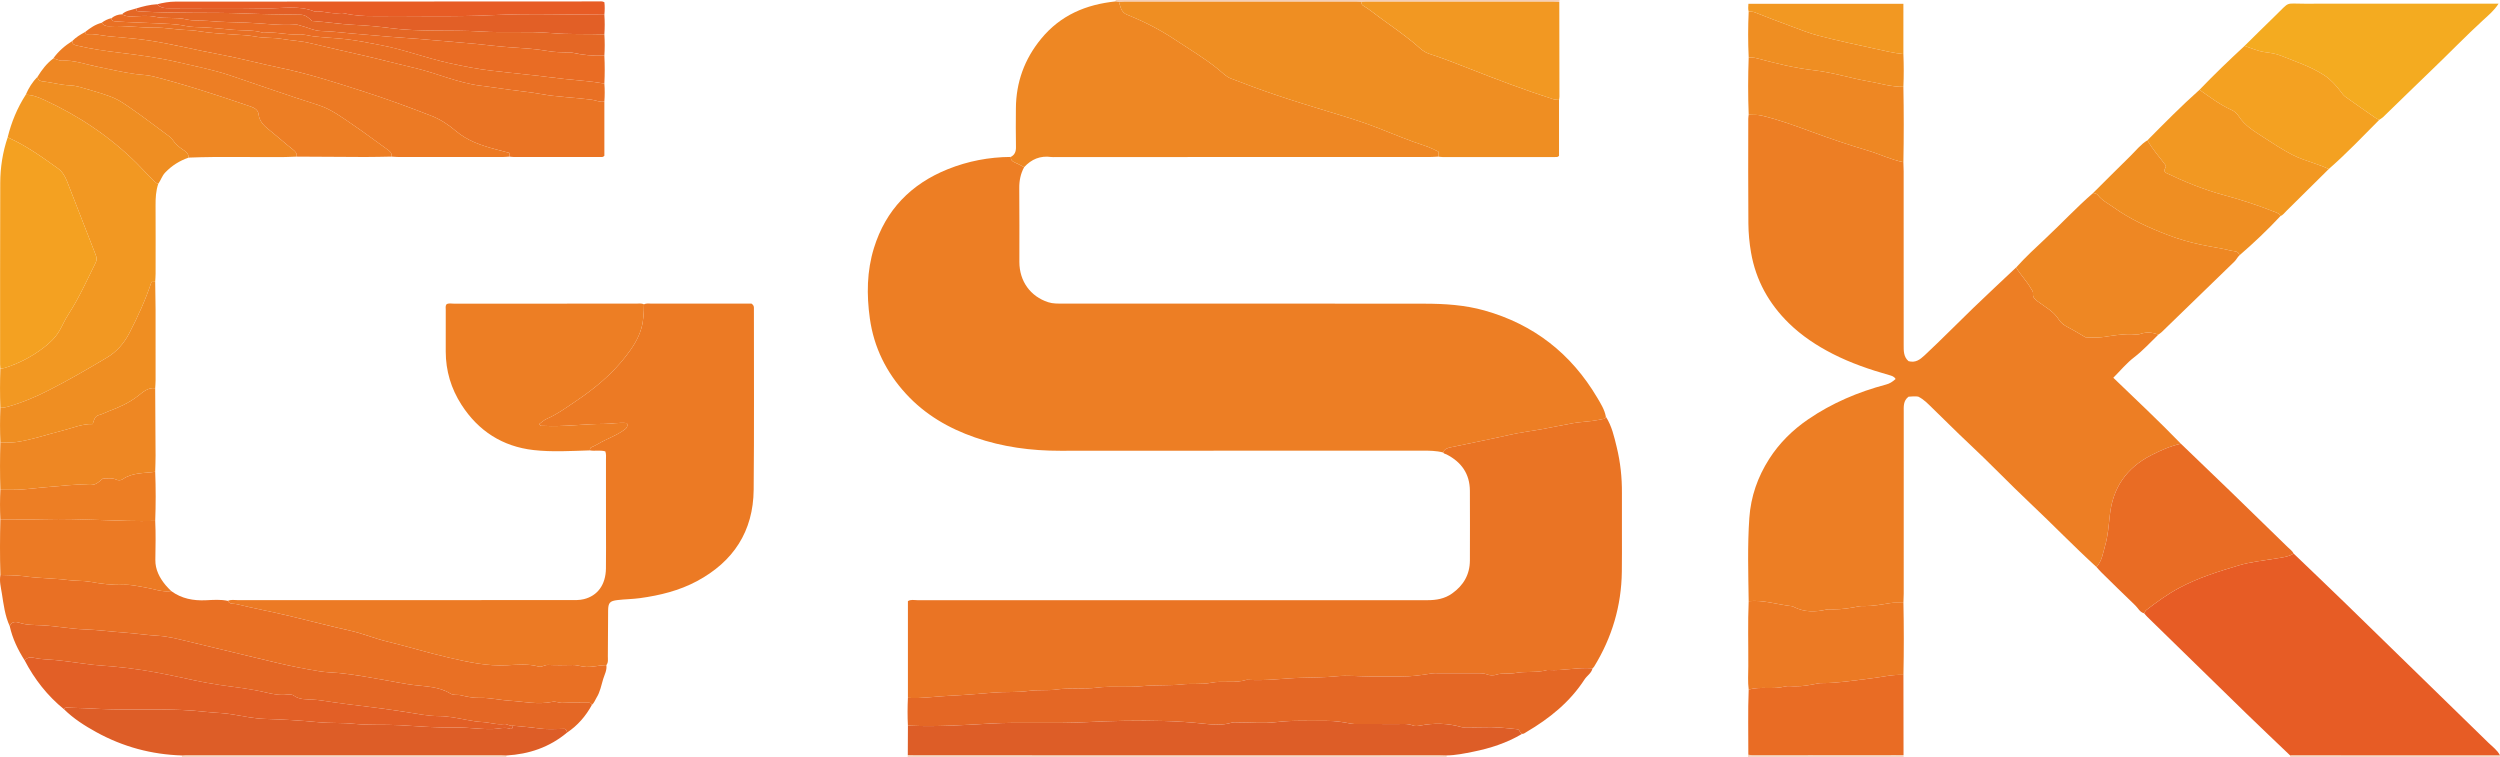 <?xml version="1.0" encoding="iso-8859-1"?>
<!-- Generator: Adobe Illustrator 27.0.0, SVG Export Plug-In . SVG Version: 6.00 Build 0)  -->
<svg version="1.1" id="Layer_1" xmlns="http://www.w3.org/2000/svg" xmlns:xlink="http://www.w3.org/1999/xlink" x="0px" y="0px"
	 viewBox="0 0 1526.162 462" style="enable-background:new 0 0 1526.162 462;" xml:space="preserve">
<g>
	<path style="fill:#F4CFB8;" d="M883.14,461.142c-0.048,0.284-0.063,0.571-0.047,0.858c-109.667,0-219.333,0-329,0
		c0.025-0.372,0.05-0.744,0.075-1.116c1.665,0.039,3.329,0.111,4.994,0.111c106.33,0.004,212.66,0.002,318.99,0.008
		C879.815,461.004,881.478,461.094,883.14,461.142z"/>
	<path style="fill:#F4CFB8;" d="M952.094,0c-0.065,0.408-0.129,0.815-0.194,1.223c-1.327-0.071-2.654-0.202-3.981-0.203
		c-37.95-0.013-75.901-0.015-113.851-0.009c-0.995,0-1.99,0.1-2.985,0.153c-0.994-0.049-1.987-0.14-2.981-0.14
		c-47.18-0.01-94.359-0.013-141.539-0.007c-1.159,0-2.317,0.115-3.476,0.177c-0.679-0.111-1.358-0.222-2.037-0.334
		c0.045-0.285,0.06-0.571,0.044-0.859C771.427,0,861.76,0,952.094,0z"/>
	<path style="fill:#F4CFB8;" d="M111.094,462c-0.003-0.274-0.021-0.547-0.056-0.819c0.826-0.059,1.652-0.169,2.478-0.169
		c64.053-0.009,128.106-0.01,192.159-0.002c1.158,0,2.317,0.116,3.475,0.178c-0.023,0.27-0.042,0.541-0.057,0.812
		C243.094,462,177.094,462,111.094,462z"/>
	<path style="fill:#F4CFB8;" d="M1398.094,462c-0.011-0.278-0.028-0.556-0.052-0.834c0.329-0.046,0.658-0.133,0.987-0.133
		c42.368,0.012,84.737,0.03,127.105,0.047c0.049,0.309,0.036,0.616-0.04,0.92C1483.427,462,1440.76,462,1398.094,462z"/>
	<path style="fill:#F4CFB8;" d="M1162.042,460.918c0.017,0.361,0.034,0.721,0.052,1.082c-31.667,0-63.333,0-95,0
		c0.066-0.419,0.132-0.838,0.198-1.257c0.825,0.087,1.65,0.25,2.474,0.249C1100.524,460.977,1131.283,460.946,1162.042,460.918z"/>
	<path style="fill:#ED7E24;" d="M625.206,102.042c-2.19,4.028-3.035,8.275-2.982,12.91c0.172,14.989,0.034,29.982,0.064,44.974
		c0.024,11.763,6.738,21.03,17.578,24.558c2.931,0.954,5.91,0.844,8.893,0.844c73.625,0.012,147.249-0.039,220.874,0.062
		c12.299,0.017,24.57,0.777,36.544,4.139c30.121,8.458,52.939,26.334,68.836,53.16c2.187,3.69,4.527,7.357,5.315,11.704
		c-0.25,0.416-0.436,1.131-0.759,1.199c-2.55,0.539-5.114,1.044-7.697,1.387c-3.74,0.497-7.531,0.664-11.243,1.303
		c-6.432,1.107-12.807,2.546-19.232,3.699c-6.595,1.184-13.308,1.996-19.791,3.474c-11.944,2.723-23.957,5.063-35.935,7.593
		c-1.905,0.402-3.915,0.952-4.674,3.18c-4.224-1.111-8.513-1.135-12.861-1.131c-73.658,0.063-147.315-0.009-220.973,0.078
		c-17.781,0.021-35.141-2.303-51.954-8.131c-16.109-5.584-30.511-13.956-42.151-26.646c-12.017-13.1-19.592-28.34-22.052-46.016
		c-2.016-14.487-1.852-28.881,2.506-42.974c7.212-23.325,22.634-39.1,45.089-48.129c12.301-4.946,25.155-7.396,38.435-7.48
		c-0.038,1.723,0.811,2.693,2.408,3.352C621.424,99.969,623.29,101.066,625.206,102.042z"/>
	<path style="fill:#EA7424;" d="M880.997,276.228c0.759-2.229,2.769-2.778,4.674-3.18c11.978-2.529,23.991-4.87,35.935-7.593
		c6.482-1.478,13.195-2.29,19.791-3.474c6.425-1.154,12.799-2.593,19.232-3.699c3.712-0.639,7.503-0.806,11.243-1.303
		c2.583-0.343,5.147-0.848,7.697-1.387c0.323-0.068,0.51-0.783,0.759-1.199c3.641,5.68,5.067,12.194,6.628,18.58
		c2.25,9.207,3.247,18.601,3.177,28.122c-0.117,15.961,0.135,31.925-0.058,47.885c-0.253,20.865-6.001,40.202-16.928,57.987
		c-0.247,0.402-0.646,0.71-0.974,1.061c-8.969-0.778-17.825,1.56-26.787,0.982c-0.33-0.021-0.683-0.037-0.994,0.052
		c-6.418,1.825-13.116,0.562-19.62,1.839c-3.671,0.721-7.55-0.278-11.31,0.982c-1.639,0.549-3.826,0.543-5.413-0.09
		c-2.306-0.92-4.557-0.764-6.85-0.776c-7.828-0.043-15.656-0.019-23.485-0.013c-1.165,0.001-2.354-0.102-3.491,0.088
		c-6.328,1.059-12.665,1.947-19.103,1.916c-6.496-0.031-12.992,0.034-19.487-0.018c-6.532-0.052-13-0.849-19.611-0.149
		c-7.201,0.763-14.53,0.708-21.78,0.932c-10.761,0.331-21.483,1.93-32.277,1.232c-0.332-0.021-0.693-0.081-0.995,0.017
		c-7.053,2.28-14.425,0.343-21.637,1.789c-5.749,1.152-11.81,0.338-17.776,0.991c-8.019,0.878-16.169,0.247-24.279,1.083
		c-9.206,0.949-18.492-0.286-27.799,0.928c-7.986,1.042-16.176-0.063-24.279,1.089c-5.693,0.809-11.49,0.083-17.307,0.897
		c-6.989,0.978-14.16,0.429-21.279,1.01c-9.183,0.75-18.395,1.555-27.585,1.971c-8.257,0.374-16.48,1.777-24.779,1.227
		c0-19.642,0-39.283,0-59.045c1.828-1.15,3.866-0.582,5.777-0.583c103.77-0.033,207.54-0.044,311.309,0.005
		c5.47,0.003,10.518-0.832,15.094-4.076c7.001-4.963,10.853-11.568,10.889-20.193c0.06-14.158,0.045-28.316-0.004-42.474
		c-0.036-10.379-5.155-17.565-14.208-22.218C882.392,277.055,881.45,277.062,880.997,276.228z"/>
	<path style="fill:#EC7A24;" d="M393.124,185.811c1.568-0.846,3.268-0.449,4.904-0.452c16.488-0.033,32.976-0.021,49.464-0.021
		c3.988,0,7.976,0,11.266,0c1.666,1.191,1.476,2.244,1.476,3.214c-0.017,36.807,0.194,73.615-0.148,110.419
		c-0.236,25.403-12.386,43.902-34.653,55.818c-10.817,5.789-22.53,8.661-34.626,10.34c-4.635,0.644-9.292,0.647-13.911,1.203
		c-4.665,0.561-5.621,1.693-5.659,6.442c-0.075,9.326-0.06,18.652-0.163,27.978c-0.02,1.776,0.376,3.688-0.91,5.272
		c-4.117,0.056-8.102,1.244-12.29,1.104c-2.851-0.096-5.458-1.209-8.291-1.154c-4.992,0.097-9.996,0.194-14.978-0.052
		c-2.108-0.104-3.879,1.532-5.782,1.001c-6.388-1.783-12.907-1.14-19.288-0.789c-12.042,0.662-23.583-1.917-35.084-4.563
		c-12.887-2.964-25.551-6.887-38.404-10.01c-7.495-1.822-14.615-4.845-22.115-6.518c-12.27-2.737-24.422-5.938-36.638-8.879
		c-10.953-2.638-22.05-4.682-32.988-7.377c-1.647-0.406-4.126,0.333-5.175-1.973c1.905-0.921,3.936-0.459,5.901-0.459
		c67.656-0.026,135.312-0.02,202.968-0.014c2.833,0,5.69,0.109,8.453-0.578c8.395-2.086,13.3-8.815,13.45-18.672
		c0.129-8.497,0.028-16.997,0.028-25.496c0.001-13.665,0.008-27.329-0.008-40.994c-0.002-1.631,0.228-3.302-0.396-5.044
		c-3.155-0.93-6.356-0.031-9.432-0.611c0.031-0.853,0.163-1.584,1.114-1.995c1.363-0.588,2.714-1.236,3.985-1.999
		c4.923-2.957,10.464-4.752,15.19-8.064c1.463-1.026,3.207-2.003,2.366-4.574c-4.68-0.611-9.394,0.486-14.062,0.473
		c-12.273-0.034-24.463,1.86-36.733,1.198c-0.907-0.049-2.045,0.417-2.719-1.165c1.471-1.092,2.84-2.411,4.647-3.197
		c6.384-2.776,11.983-6.916,17.695-10.753c11.391-7.651,21.951-16.366,30.425-27.313c4.025-5.2,7.627-10.548,9.511-17.094
		C392.923,195.564,393.036,190.741,393.124,185.811z"/>
	<path style="fill:#EE8723;" d="M625.206,102.042c-1.916-0.976-3.781-2.074-5.763-2.891c-1.597-0.659-2.445-1.629-2.408-3.352
		c2.489-1.3,3.234-3.333,3.177-6.118c-0.161-7.812-0.094-15.629-0.044-23.444c0.103-16.006,5.186-30.112,15.414-42.572
		c11.852-14.44,27.433-20.945,45.467-22.806c0.679,0.111,1.358,0.222,2.037,0.334c1.028,3.015,1.2,6.29,5.037,7.825
		c10.089,4.035,19.779,8.947,28.844,14.971c9.036,6.005,18.414,11.524,26.85,18.399c2.424,1.975,4.649,4.388,7.533,5.51
		c9.171,3.567,18.411,6.983,27.735,10.128c10.398,3.507,20.892,6.74,31.393,9.932c10.355,3.148,20.74,6.229,30.809,10.195
		c9.624,3.791,19.148,7.819,29.011,10.987c2.636,0.847,5.105,2.211,7.784,3.397c0,1.106,0,2.094,0,3.082
		c-1.824,0.082-3.648,0.235-5.471,0.235c-75.964,0.014-151.929,0.014-227.893,0.016c-1,0-2.016,0.119-2.996-0.02
		C635.078,94.912,629.661,97.18,625.206,102.042z"/>
	<path style="fill:#E46725;" d="M554.249,426.005c8.299,0.55,16.522-0.853,24.779-1.227c9.19-0.417,18.402-1.221,27.585-1.971
		c7.119-0.582,14.29-0.033,21.279-1.01c5.817-0.814,11.614-0.088,17.307-0.897c8.102-1.152,16.292-0.047,24.279-1.089
		c9.307-1.214,18.593,0.021,27.799-0.928c8.11-0.836,16.26-0.205,24.279-1.083c5.967-0.653,12.028,0.162,17.776-0.991
		c7.212-1.446,14.584,0.491,21.637-1.789c0.302-0.098,0.664-0.038,0.995-0.017c10.794,0.698,21.515-0.901,32.277-1.232
		c7.25-0.223,14.579-0.169,21.78-0.932c6.611-0.7,13.079,0.096,19.611,0.149c6.495,0.052,12.992-0.013,19.487,0.018
		c6.438,0.031,12.775-0.856,19.103-1.916c1.137-0.19,2.326-0.087,3.491-0.088c7.828-0.006,15.657-0.03,23.485,0.013
		c2.293,0.013,4.544-0.144,6.85,0.776c1.587,0.633,3.774,0.639,5.413,0.09c3.76-1.26,7.639-0.261,11.31-0.982
		c6.505-1.278,13.202-0.015,19.62-1.839c0.312-0.089,0.664-0.073,0.994-0.052c8.963,0.578,17.818-1.76,26.787-0.982
		c-0.633,2.97-3.364,4.429-4.875,6.764c-8.962,13.852-21.43,23.832-35.457,32.082c-0.839,0.494-1.612,1.226-2.709,1.146
		c-1.47-0.539-1.28-2.796-3.11-2.868c-6.891-0.745-13.792-1.481-20.757-1.176c-3.323,0.146-6.657,0.029-9.987,0.022
		c-0.998-0.002-2.059,0.182-2.984-0.088c-8.395-2.447-16.842-2.653-25.397-0.958c-1.438,0.285-3.154,0.432-4.451-0.084
		c-3.245-1.293-6.547-0.812-9.827-0.843c-7.989-0.075-15.98-0.015-23.97-0.034c-1.321-0.003-2.673,0.022-3.959-0.229
		c-4.836-0.947-9.741-1.737-14.625-1.673c-10.256,0.135-20.497-0.526-30.79,0.725c-7.71,0.937-15.625,0.179-23.448,0.192
		c-1.328,0.002-2.743-0.203-3.967,0.175c-5.722,1.764-11.642,1.214-17.287,0.584c-7.864-0.877-15.761-1.384-23.607-1.608
		c-16.239-0.462-32.491-0.1-48.744,0.739c-19.384,1.001-38.801-0.265-58.241,0.851c-16.19,0.93-32.459,2.001-48.729,1.255
		c-0.332-0.015-0.666,0-0.999,0.001C553.962,437.338,553.987,431.671,554.249,426.005z"/>
	<path style="fill:#E97024;" d="M139.131,366.813c1.05,2.307,3.529,1.568,5.175,1.973c10.938,2.694,22.035,4.739,32.988,7.377
		c12.217,2.942,24.368,6.142,36.638,8.879c7.499,1.673,14.619,4.696,22.115,6.518c12.854,3.124,25.517,7.047,38.404,10.01
		c11.501,2.645,23.042,5.225,35.084,4.563c6.381-0.351,12.9-0.993,19.288,0.789c1.902,0.531,3.673-1.105,5.782-1.001
		c4.982,0.246,9.986,0.149,14.978,0.052c2.833-0.055,5.44,1.058,8.291,1.154c4.188,0.14,8.173-1.048,12.29-1.104
		c0.451,3.068-1.076,5.685-1.934,8.452c-1.191,3.844-1.844,7.872-4.038,11.373c-0.948,1.513-1.476,3.292-2.888,4.51
		c-0.606-1.728-2.087-1.341-3.362-1.347c-4.831-0.025-9.669-0.17-14.489,0.063c-2.169,0.105-4.127-1.074-6.255-0.624
		c-8.768,1.855-17.47-0.174-26.164-0.688c-6.027-0.356-12.007-1.91-18.11-1.726c-4.006,0.121-7.885-0.711-11.68-1.615
		c-2.104-0.501-4.321,0.233-6.295-1.001c-6.824-4.266-14.773-4.289-22.326-5.22c-5.716-0.704-11.284-1.923-16.926-2.871
		c-9.52-1.6-18.976-3.549-28.624-4.45c-3.933-0.367-7.925-0.415-11.791-1.036c-8.544-1.373-17.053-3.064-25.48-5.034
		c-18.763-4.386-37.454-9.081-56.206-13.521c-5.562-1.317-11.192-2.803-16.853-3.13c-6.917-0.399-13.742-1.476-20.601-1.963
		c-8.214-0.584-16.405-1.685-24.59-1.982c-8.763-0.318-17.333-2.042-26.072-2.489c-4.451-0.228-9.171-0.041-13.657-1.543
		c-1.989-0.666-4.782-0.997-5.876,2.09c-2.94-6.351-3.749-13.228-4.819-20.021c-0.584-3.708-1.615-7.418-0.868-11.243
		c4.929,0.239,9.82,0.084,14.794,0.808c8.922,1.299,18.048,1.165,26.996,2.338c4.283,0.562,8.599,0.25,12.773,0.997
		c6.829,1.223,13.644,2.114,20.576,1.832c4.487-0.183,8.765,0.894,13.138,1.613c5.298,0.871,10.446,3.083,15.987,2.246
		c6.338,4.633,13.47,5.959,21.199,5.597C130.169,366.23,134.688,365.842,139.131,366.813z"/>
	<path style="fill:#ED7E24;" d="M393.124,185.811c-0.088,4.93-0.2,9.753-1.611,14.653c-1.884,6.546-5.486,11.894-9.511,17.094
		c-8.474,10.947-19.034,19.662-30.425,27.313c-5.712,3.837-11.311,7.978-17.695,10.753c-1.807,0.785-3.175,2.105-4.647,3.197
		c0.674,1.582,1.811,1.116,2.719,1.165c12.27,0.662,24.46-1.232,36.733-1.198c4.668,0.013,9.382-1.084,14.062-0.473
		c0.841,2.571-0.903,3.548-2.366,4.574c-4.726,3.312-10.267,5.106-15.19,8.064c-1.271,0.764-2.622,1.411-3.985,1.999
		c-0.95,0.41-1.083,1.142-1.114,1.995c-11.473,0.342-23.037,1.083-34.399-0.209c-18.836-2.142-33.652-11.574-43.992-27.666
		c-6.351-9.884-9.584-20.701-9.6-32.461c-0.012-8.485-0.018-16.971,0.009-25.456c0.004-1.124-0.317-2.32,0.463-3.417
		c1.359-0.781,2.887-0.376,4.339-0.377c37.102-0.028,74.205-0.03,111.307-0.008C389.858,185.353,391.556,184.973,393.124,185.811z"
		/>
	<path style="fill:#F29822;" d="M96.613,112.202c-1.45,4.286-1.671,8.702-1.646,13.192c0.08,13.892,0.036,27.784,0.017,41.676
		c-0.002,1.646-0.151,3.291-0.231,4.936c-0.66,0.035-1.32,0.071-2.286,0.123c-3.556,10.753-8.259,21.063-13.468,31.142
		c-3.177,6.148-7.64,11.376-13.517,14.89c-11.593,6.932-23.283,13.715-35.324,19.879c-8.234,4.215-16.665,7.783-25.575,10.29
		c-1.477,0.416-2.874,0.626-4.353,0.676c-0.303-8.001-0.27-16.002-0.006-24.003c0.986-0.04,1.919-0.149,2.903-0.468
		c8.542-2.769,16.369-6.82,23.513-12.298c3.716-2.849,7.002-5.93,9.443-9.995c1.959-3.262,3.39-6.817,5.449-9.973
		c6.597-10.113,11.506-21.09,16.836-31.858c0.813-1.642,0.764-3.002,0.097-4.697c-5.881-14.96-11.628-29.973-17.495-44.939
		c-1.216-3.101-2.884-6.021-5.675-8.021c-9.769-7.001-19.534-14.015-30.611-18.899c2.262-9.259,5.857-17.954,11.018-25.984
		c4.067-0.018,7.754,1.503,11.319,3.14c21.025,9.651,39.955,22.323,56.471,38.654c3.148,3.112,6.049,6.455,9.269,9.483
		C93.954,110.272,94.855,111.785,96.613,112.202z"/>
	<path style="fill:#DD5D27;" d="M554.253,443.004c0.333-0.001,0.667-0.016,0.999-0.001c16.27,0.746,32.539-0.326,48.729-1.255
		c19.44-1.116,38.857,0.15,58.241-0.851c16.253-0.84,32.506-1.202,48.744-0.739c7.846,0.223,15.743,0.73,23.607,1.608
		c5.645,0.63,11.565,1.18,17.287-0.584c1.225-0.378,2.64-0.173,3.967-0.175c7.824-0.012,15.739,0.746,23.448-0.192
		c10.292-1.251,20.534-0.59,30.79-0.725c4.884-0.064,9.789,0.726,14.625,1.673c1.286,0.252,2.637,0.226,3.959,0.229
		c7.99,0.019,15.981-0.041,23.97,0.034c3.279,0.031,6.582-0.45,9.827,0.843c1.297,0.517,3.013,0.369,4.451,0.084
		c8.555-1.695,17.002-1.489,25.397,0.958c0.925,0.27,1.986,0.086,2.984,0.088c3.329,0.007,6.664,0.123,9.987-0.022
		c6.966-0.305,13.866,0.431,20.757,1.176c1.83,0.071,1.64,2.328,3.11,2.868c-9.285,5.521-19.412,8.796-29.92,10.897
		c-5.296,1.059-10.619,2.179-16.072,2.225c-1.662-0.048-3.325-0.138-4.987-0.138c-106.33-0.006-212.66-0.004-318.99-0.008
		c-1.665,0-3.329-0.073-4.994-0.111C554.197,454.924,554.225,448.964,554.253,443.004z"/>
	<path style="fill:#EA7424;" d="M51.902,19.576c3.075-2.443,6.26-4.688,10.156-5.659c1.151,1.657,2.826,2.185,4.725,2.074
		c9.466-0.551,18.868,1.014,28.297,0.897c5.834-0.072,11.51,1.088,17.291,1.353c3.039,0.139,6.238,0.346,9.302,0.854
		c6.835,1.133,13.728,1.419,20.61,1.958c4.433,0.347,9.003,0.359,13.259,1.206c5.556,1.106,11.135,0.548,16.689,1.525
		c5.611,0.987,11.532,1.198,17.003,2.535c11.114,2.718,22.282,5.17,33.426,7.743c10.188,2.353,20.292,5.069,30.478,7.435
		c13.539,3.145,26.283,9.102,40.263,10.825c6.143,0.757,12.314,1.714,18.462,2.557c6.005,0.823,12.155,1.379,18.03,2.469
		c10.386,1.928,20.883,2.137,31.279,3.519c2.593,0.345,5.069,1.664,7.779,1.132c0,11.105,0,22.209,0,33.099
		c-0.827,0.946-1.7,0.751-2.5,0.751c-17.625,0.01-35.25,0.009-52.874-0.005c-0.823-0.001-1.646-0.151-2.468-0.232
		c-0.048-0.658-0.096-1.317-0.166-2.276c-2.964-0.777-5.945-1.538-8.914-2.34c-8.586-2.321-16.805-5.135-23.842-11.121
		c-4.322-3.677-9.216-6.964-14.646-9.082c-13.889-5.415-27.88-10.55-42.08-15.1c-16.659-5.338-33.29-10.74-50.466-14.293
		c-12.467-2.579-24.78-5.943-37.292-8.257c-14.297-2.645-28.39-6.238-42.794-8.446c-8.134-1.247-16.298-1.715-24.435-2.534
		c-4.404-0.443-8.772-1.658-13.272-1.27C52.513,20.952,52.123,20.231,51.902,19.576z"/>
	<path style="fill:#E46725;" d="M5.949,382.271c1.094-3.087,3.887-2.756,5.876-2.09c4.486,1.502,9.206,1.315,13.657,1.543
		c8.739,0.447,17.309,2.172,26.072,2.489c8.184,0.297,16.376,1.398,24.59,1.982c6.859,0.487,13.684,1.564,20.601,1.963
		c5.661,0.327,11.291,1.813,16.853,3.13c18.751,4.439,37.442,9.135,56.206,13.521c8.428,1.97,16.937,3.661,25.48,5.034
		c3.866,0.621,7.858,0.669,11.791,1.036c9.648,0.901,19.104,2.85,28.624,4.45c5.642,0.948,11.21,2.167,16.926,2.871
		c7.553,0.93,15.502,0.953,22.326,5.22c1.974,1.234,4.191,0.5,6.295,1.001c3.795,0.904,7.673,1.736,11.68,1.615
		c6.103-0.184,12.084,1.37,18.11,1.726c8.694,0.514,17.395,2.543,26.164,0.688c2.128-0.45,4.086,0.729,6.255,0.624
		c4.82-0.233,9.658-0.087,14.489-0.063c1.274,0.006,2.756-0.38,3.362,1.347c-3.718,6.809-8.646,12.532-15.132,16.855
		c-0.109-0.814-0.115-1.678-1.45-2.283c-4.563,0-9.618,0.51-14.522-0.133c-5.695-0.747-11.395-1.282-17.106-1.794
		c-1.91,0.441-3.446-1.216-5.291-0.986c-4.507,0.56-8.829-0.984-13.283-1.235c-3.159-0.178-6.475-0.701-9.696-1.325
		c-5.617-1.088-11.332-2.278-17.009-2.296c-6.669-0.022-13.118-1.408-19.557-2.421c-11.978-1.883-23.98-3.406-36.009-4.844
		c-2.908-0.348-5.838-0.79-8.757-1.193c-4.214-0.582-8.419-1.422-12.652-1.62c-3.993-0.186-7.979,0.071-11.439-2.393
		c-1.362-0.97-2.902-0.825-4.339-0.648c-4.361,0.538-8.728-0.352-12.746-1.312c-9.271-2.215-18.705-3.218-28.064-4.561
		c-10.383-1.491-20.53-3.963-30.756-6.079c-11.411-2.362-22.856-4.157-34.462-5.23c-3.932-0.364-7.882-0.544-11.799-0.978
		c-7.974-0.882-15.884-2.255-23.891-2.983c-4.248-0.387-8.61-0.373-12.715-1.34c-2.572-0.606-4.021-0.041-5.583,1.562
		C10.908,396.652,7.62,389.814,5.949,382.271z"/>
	<path style="fill:#DD5D27;" d="M313.093,443.002c5.711,0.512,11.411,1.047,17.106,1.794c4.904,0.644,9.959,0.133,14.522,0.133
		c1.335,0.605,1.341,1.469,1.45,2.283c-10.713,8.968-23.214,13.201-37.02,13.975c-1.158-0.062-2.317-0.178-3.475-0.178
		c-64.053-0.008-128.106-0.007-192.159,0.002c-0.826,0-1.652,0.11-2.478,0.169c-18.555-0.565-36.012-5.296-52.25-14.233
		c-7.06-3.886-13.894-8.221-19.695-13.947c0.646-1.456,1.962-1.004,3.044-0.98c6.272,0.136,12.542,0.481,18.798,0.771
		c19.059,0.885,38.169-0.388,57.257,1.061c5.413,0.411,10.817,1.175,16.267,1.423c2.632,0.12,5.516,0.53,8.263,0.987
		c6.291,1.048,12.607,2.417,18.944,2.609c10.895,0.33,21.736,0.931,32.589,2.002c7.211,0.711,14.507,0.233,21.788,0.991
		c9.2,0.958,18.502,0.334,27.783,0.843c11.385,0.625,22.796,1.658,34.262,1.414c7.575-0.161,15.147,1.178,22.784,0.953
		c3.518-0.103,7.015-1.414,10.612-0.159C312.685,445.335,313.085,444.104,313.093,443.002z"/>
	<path style="fill:#F4A121;" d="M4.684,83.857c11.077,4.884,20.843,11.898,30.611,18.899c2.791,2,4.46,4.92,5.675,8.021
		c5.867,14.966,11.614,29.979,17.495,44.939c0.667,1.696,0.715,3.055-0.097,4.697c-5.33,10.768-10.239,21.745-16.836,31.858
		c-2.059,3.156-3.49,6.711-5.449,9.973c-2.441,4.065-5.727,7.145-9.443,9.995c-7.144,5.478-14.971,9.528-23.513,12.298
		c-0.984,0.319-1.917,0.428-2.903,0.468c-0.058-0.828-0.167-1.655-0.167-2.483c0.008-36.945-0.041-73.891,0.086-110.835
		C0.174,102.211,1.633,92.883,4.684,83.857z"/>
	<path style="fill:#E25F26;" d="M313.093,443.002c-0.008,1.102-0.408,2.333-1.61,1.914c-3.597-1.255-7.094,0.056-10.612,0.159
		c-7.637,0.225-15.21-1.114-22.784-0.953c-11.465,0.244-22.877-0.789-34.262-1.414c-9.281-0.509-18.583,0.115-27.783-0.843
		c-7.281-0.758-14.577-0.28-21.788-0.991c-10.853-1.071-21.694-1.671-32.589-2.002c-6.337-0.192-12.653-1.561-18.944-2.609
		c-2.746-0.457-5.631-0.867-8.263-0.987c-5.45-0.248-10.854-1.012-16.267-1.423c-19.088-1.449-38.198-0.176-57.257-1.061
		c-6.256-0.291-12.526-0.635-18.798-0.771c-1.082-0.023-2.398-0.475-3.044,0.98c-10.143-8.249-18.033-18.31-24.049-29.88
		c1.562-1.603,3.011-2.168,5.583-1.562c4.106,0.967,8.467,0.953,12.715,1.34c8.007,0.729,15.917,2.101,23.891,2.983
		c3.918,0.433,7.867,0.614,11.799,0.978c11.607,1.073,23.051,2.869,34.462,5.23c10.226,2.117,20.372,4.589,30.756,6.079
		c9.359,1.343,18.793,2.346,28.064,4.561c4.018,0.96,8.385,1.849,12.746,1.312c1.436-0.177,2.977-0.322,4.339,0.648
		c3.46,2.464,7.446,2.207,11.439,2.393c4.234,0.198,8.438,1.037,12.652,1.62c2.919,0.403,5.849,0.845,8.757,1.193
		c12.03,1.438,24.031,2.96,36.009,4.844c6.439,1.012,12.887,2.399,19.557,2.421c5.677,0.019,11.392,1.208,17.009,2.296
		c3.22,0.624,6.537,1.147,9.696,1.325c4.454,0.251,8.776,1.795,13.283,1.235C309.647,441.787,311.183,443.443,313.093,443.002z"/>
	<path style="fill:#EC7A24;" d="M51.902,19.576c0.221,0.656,0.611,1.376,1.299,1.316c4.5-0.389,8.869,0.826,13.272,1.27
		c8.136,0.819,16.301,1.287,24.435,2.534c14.404,2.208,28.497,5.801,42.794,8.446c12.511,2.314,24.825,5.678,37.292,8.257
		c17.176,3.553,33.808,8.955,50.466,14.293c14.199,4.55,28.191,9.685,42.08,15.1c5.431,2.117,10.324,5.405,14.646,9.082
		c7.036,5.986,15.255,8.8,23.842,11.121c2.969,0.803,5.949,1.563,8.914,2.34c0.07,0.96,0.118,1.618,0.166,2.276
		c-1.482,0.085-2.963,0.243-4.445,0.244c-21.038,0.015-42.076,0.014-63.113-0.003c-1.482-0.001-2.964-0.155-4.446-0.238
		c0.275-2.391-1.311-3.453-3.021-4.658c-6.717-4.733-13.224-9.774-20.033-14.366c-6.934-4.677-13.638-9.896-21.753-12.463
		c-18.128-5.735-36.042-12.099-54.057-18.164c-10.074-3.391-20.516-5.387-30.838-7.831c-12.113-2.868-24.441-4.526-36.763-6.016
		c-8.464-1.023-16.861-2.222-25.144-4.185c-1.483-0.351-3.428-0.568-3.385-2.89C46.363,22.729,49.09,21.093,51.902,19.576z"/>
	<path style="fill:#EE8723;" d="M22.994,46.752c2.57-4.152,5.493-8,9.436-10.971c1.862-0.059,3.331,1.372,5.264,1.247
		c7.506-0.485,14.495,2.28,21.691,3.688c7.845,1.535,15.583,3.481,23.556,4.526c3.51,0.46,7.119,0.506,10.668,1.419
		c20.125,5.176,39.833,11.656,59.471,18.385c2.353,0.806,4.457,2.13,4.734,4.57c0.593,5.219,4.186,7.82,7.856,10.763
		c4.49,3.601,8.748,7.5,13.305,11.036c1.329,1.031,2.479,2.266,2.119,4.202c-2.323,0.085-4.646,0.221-6.97,0.246
		c-19.656,0.215-39.317-0.426-58.97,0.356c0.038-2.569-1.91-3.861-3.651-4.972c-2.576-1.643-4.665-3.702-6.331-6.167
		c-0.686-1.016-1.515-1.592-2.458-2.276c-6.911-5.011-13.623-10.303-20.635-15.164c-4.567-3.166-9.074-6.597-14.333-8.563
		c-5.044-1.886-10.228-3.42-15.405-4.918c-3.128-0.905-6.346-1.945-9.551-2.042c-5.296-0.161-10.348-1.62-15.533-2.306
		C25.741,49.609,23.004,49.687,22.994,46.752z"/>
	<path style="fill:#EC7A24;" d="M104.524,360.841c-5.541,0.837-10.689-1.375-15.987-2.246c-4.373-0.719-8.651-1.796-13.138-1.613
		c-6.932,0.283-13.747-0.608-20.576-1.832c-4.174-0.748-8.491-0.436-12.773-0.997c-8.948-1.173-18.074-1.039-26.996-2.338
		c-4.974-0.724-9.865-0.569-14.794-0.808c-0.376-11.335-0.301-22.67-0.035-34.005c8.974,0,17.953,0.205,26.921-0.042
		c22.555-0.621,45.06,1.552,67.608,1.048c0.397,7.921,0.191,15.84,0.083,23.764c-0.081,5.964,2.571,10.994,6.292,15.487
		C102.177,358.523,103.388,359.651,104.524,360.841z"/>
	<path style="fill:#EE8723;" d="M0.228,299.004c-0.297-9.666-0.281-19.333,0.005-28.999c3.154-0.015,6.356,0.323,9.451-0.109
		c9.707-1.357,18.96-4.678,28.44-7.031c6.135-1.522,11.99-4.207,18.484-3.977c0.747-2.45,1.267-4.914,3.871-5.536
		c2.117-0.507,3.94-1.612,5.934-2.352c6.313-2.339,12.352-5.035,17.803-9.267c2.905-2.255,6.066-5.334,10.529-4.721
		c0.08,13.702,0.178,27.403,0.226,41.105c0.012,3.295-0.143,6.591-0.221,9.886c-6.723,0.996-13.82,0.333-19.821,4.532
		c-1.181,0.826-2.753,0.813-3.844,0.294c-2.749-1.307-5.523-0.623-8.096-0.811c-4.822,3.981-4.837,4.25-10.945,3.911
		c-7.154-0.397-14.187,0.806-21.255,1.26c-7.686,0.493-15.325,1.864-23.075,1.813C5.219,298.986,2.724,299.002,0.228,299.004z"/>
	<path style="fill:#ED7E24;" d="M181.096,95.616c0.36-1.937-0.791-3.171-2.119-4.202c-4.557-3.536-8.816-7.435-13.305-11.036
		c-3.67-2.943-7.263-5.543-7.856-10.763c-0.277-2.44-2.382-3.764-4.734-4.57c-19.638-6.729-39.345-13.21-59.471-18.385
		c-3.549-0.913-7.159-0.959-10.668-1.419c-7.973-1.044-15.71-2.991-23.556-4.526c-7.196-1.408-14.185-4.173-21.691-3.688
		c-1.934,0.125-3.403-1.305-5.264-1.247c3.125-4.415,7.134-7.867,11.677-10.74c-0.042,2.321,1.902,2.538,3.385,2.89
		c8.283,1.963,16.681,3.162,25.144,4.185c12.322,1.49,24.65,3.148,36.763,6.016c10.322,2.444,20.764,4.44,30.838,7.831
		c18.015,6.065,35.929,12.43,54.057,18.164c8.116,2.567,14.819,7.786,21.753,12.463c6.81,4.593,13.316,9.633,20.033,14.366
		c1.71,1.205,3.296,2.267,3.021,4.658c-5.45,0.083-10.9,0.248-16.349,0.234C208.868,95.813,194.982,95.698,181.096,95.616z"/>
	<path style="fill:#EF8E22;" d="M94.746,237.012c-4.463-0.613-7.625,2.466-10.529,4.721c-5.452,4.232-11.491,6.928-17.803,9.267
		c-1.994,0.739-3.817,1.845-5.934,2.352c-2.603,0.623-3.124,3.086-3.871,5.536c-6.494-0.23-12.349,2.455-18.484,3.977
		c-9.48,2.352-18.733,5.674-28.44,7.031c-3.095,0.433-6.298,0.095-9.451,0.109c-0.301-6.999-0.277-13.999-0.004-20.998
		c1.479-0.05,2.876-0.26,4.353-0.676c8.91-2.507,17.34-6.074,25.575-10.29c12.042-6.165,23.731-12.948,35.324-19.879
		c5.877-3.514,10.34-8.742,13.517-14.89c5.209-10.079,9.912-20.389,13.468-31.142c0.966-0.052,1.626-0.087,2.286-0.123
		c0.076,5.621,0.204,11.241,0.217,16.862c0.033,14.4,0.022,28.801,0.006,43.202C94.973,233.718,94.826,235.365,94.746,237.012z"/>
	<path style="fill:#E96C24;" d="M368.949,33.998c0.286,5.667,0.279,11.333,0,17c-8.079-1.398-16.275-1.924-24.406-2.779
		c-7.018-0.737-14.012-1.816-21.043-2.494c-7.63-0.736-15.303-1.72-22.936-2.534c-8.999-0.959-17.755-2.783-26.543-4.705
		c-14.06-3.074-27.539-8.308-41.722-10.963c-6.584-1.233-13.155-2.601-19.788-3.446c-6.997-0.891-14.073-1.056-21.1-1.892
		c-3.085-0.367-6.101-1.418-9.276-1.201c-6.962,0.475-13.806-1.691-20.786-0.995c-0.327,0.033-0.685,0.041-0.993-0.054
		c-5.744-1.769-11.765-1.215-17.618-1.697c-5.893-0.485-11.822-1.182-17.755-1.501c-3.894-0.209-7.961-0.085-11.784-0.907
		c-6.003-1.291-12.115-1.317-18.127-1.634c-8.247-0.434-16.524-0.532-24.775-1.164c-1.4-0.107-2.233-0.443-2.2-1.963
		c1.845-1.544,4.007-2.224,6.377-2.34c1.765,1.042,3.66,1.337,5.709,1.301c4.824-0.083,9.818-0.791,14.434,0.198
		c6.371,1.365,12.804,0.091,19.158,1.612c4.238,1.014,8.823,0.534,13.265,0.934c7.703,0.695,15.503,0.784,23.254,1.051
		c10.084,0.347,20.129,1.923,30.25,1.18c1.011-0.074,1.914,0.376,2.867,0.606c4.279,1.031,8.32,3.211,12.757,3.323
		c7.909,0.201,15.72,1.377,23.578,1.935c7.874,0.559,15.714,1.478,23.571,1.979c8.377,0.534,16.715,1.272,25.07,2.025
		c7.686,0.693,15.383,1.266,23.071,2.016c6.531,0.637,13.054,1.508,19.577,1.949c7.716,0.522,15.444,0.894,23.044,2.252
		c4.444,0.794,8.848,0.882,13.298,0.911c0.499,0.003,1.015-0.042,1.493,0.067C355.48,33.573,362.173,34.208,368.949,33.998z"/>
	<path style="fill:#ED7E24;" d="M0.228,299.004c2.495-0.001,4.99-0.017,7.486-0.001c7.75,0.051,15.39-1.319,23.075-1.813
		c7.069-0.454,14.102-1.657,21.255-1.26c6.108,0.339,6.123,0.07,10.945-3.911c2.574,0.187,5.347-0.496,8.096,0.811
		c1.091,0.518,2.663,0.532,3.844-0.294c6.001-4.199,13.098-3.536,19.821-4.532c0.374,10.001,0.385,20.003,0.003,30.004
		c-22.548,0.505-45.053-1.669-67.608-1.048c-8.967,0.247-17.947,0.042-26.921,0.042C-0.068,311.002-0.048,305.003,0.228,299.004z"/>
	<path style="fill:#E97024;" d="M68.095,11.069c-0.034,1.52,0.8,1.855,2.2,1.963c8.251,0.633,16.528,0.73,24.775,1.164
		c6.013,0.317,12.124,0.343,18.127,1.634c3.823,0.822,7.889,0.697,11.784,0.907c5.933,0.319,11.862,1.016,17.755,1.501
		c5.853,0.482,11.874-0.072,17.618,1.697c0.308,0.095,0.666,0.087,0.993,0.054c6.98-0.696,13.824,1.47,20.786,0.995
		c3.175-0.217,6.191,0.835,9.276,1.201c7.027,0.835,14.103,1.001,21.1,1.892c6.633,0.845,13.204,2.213,19.788,3.446
		c14.183,2.655,27.663,7.889,41.722,10.963c8.789,1.922,17.544,3.746,26.543,4.705c7.633,0.814,15.306,1.798,22.936,2.534
		c7.032,0.678,14.026,1.757,21.043,2.494c8.131,0.854,16.327,1.381,24.406,2.779c0.283,3.667,0.273,7.334,0.001,11.001
		c-2.71,0.532-5.186-0.787-7.779-1.132c-10.396-1.382-20.894-1.592-31.279-3.519c-5.874-1.09-12.025-1.646-18.03-2.469
		c-6.149-0.843-12.319-1.8-18.462-2.557c-13.98-1.723-26.724-7.68-40.263-10.825c-10.185-2.366-20.289-5.082-30.478-7.435
		c-11.144-2.574-22.312-5.026-33.426-7.743c-5.471-1.338-11.392-1.549-17.003-2.535c-5.554-0.977-11.132-0.418-16.689-1.525
		c-4.256-0.847-8.826-0.86-13.259-1.206c-6.883-0.538-13.775-0.824-20.61-1.958c-3.064-0.508-6.263-0.715-9.302-0.854
		c-5.781-0.264-11.458-1.425-17.291-1.353c-9.429,0.117-18.831-1.448-28.297-0.897c-1.899,0.111-3.574-0.417-4.725-2.074
		C63.86,12.521,65.868,11.563,68.095,11.069z"/>
	<path style="fill:#EF8E22;" d="M22.994,46.752c0.009,2.935,2.747,2.857,4.265,3.057c5.185,0.686,10.237,2.145,15.533,2.306
		c3.205,0.097,6.423,1.137,9.551,2.042c5.177,1.498,10.361,3.032,15.405,4.918c5.259,1.967,9.766,5.397,14.333,8.563
		c7.012,4.861,13.724,10.154,20.635,15.164c0.943,0.684,1.772,1.26,2.458,2.276c1.666,2.465,3.755,4.524,6.331,6.167
		c1.741,1.111,3.689,2.404,3.651,4.972c-5.489,1.898-10.205,4.817-14.299,9.099c-2.019,2.112-2.654,4.716-4.244,6.885
		c-1.757-0.417-2.658-1.93-3.851-3.052c-3.22-3.029-6.121-6.371-9.269-9.483c-16.516-16.33-35.446-29.003-56.471-38.654
		c-3.565-1.637-7.252-3.158-11.319-3.14C17.479,53.737,19.824,49.974,22.994,46.752z"/>
	<path style="fill:#E25F26;" d="M83.1,5.167c4.185-1.292,8.418-2.341,12.815-2.58c2.028,2.352,4.777,2.419,7.566,2.418
		c19.644-0.008,39.294-0.265,58.931,0.106c9.841,0.186,19.902-2.056,29.519,1.886c5.151-0.516,10.121,1.665,15.289,1.026
		c0.979-0.121,2.034-0.133,2.983,0.096c5.953,1.438,12.118,1.773,18.097,1.72c24.074-0.211,48.136,0.583,72.235-0.599
		C323.289,8.125,346.14,9,368.947,9c0.289,3.999,0.278,7.997-0.001,11.996c-10.758-0.369-21.5,0.134-32.295-0.803
		c-14.352-1.245-28.812-0.054-43.268-0.964c-18.312-1.153-36.733,0.349-55.072-2.061c-7.295-0.959-14.723-1.663-22.077-1.979
		c-8.583-0.368-17.006-1.864-25.636-2.366c-2.076-1.791-3.998-3.824-7.178-3.858c-11.43-0.122-22.851-0.292-34.286-0.745
		c-20.892-0.826-41.843,0.099-62.746-1.221c-0.822-0.052-1.664-0.02-2.458-0.199C83.123,6.617,83.213,5.8,83.1,5.167z"/>
	<path style="fill:#E46725;" d="M83.1,5.167c0.113,0.633,0.023,1.45,0.83,1.632c0.794,0.179,1.636,0.147,2.458,0.199
		c20.902,1.32,41.854,0.394,62.746,1.221c11.435,0.452,22.856,0.622,34.286,0.745c3.18,0.034,5.102,2.068,7.178,3.858
		c8.63,0.502,17.053,1.998,25.636,2.366c7.354,0.316,14.782,1.02,22.077,1.979c18.34,2.41,36.76,0.908,55.072,2.061
		c14.455,0.91,28.915-0.281,43.268,0.964c10.796,0.937,21.537,0.434,32.295,0.803c0.29,4.334,0.275,8.668,0.003,13.002
		c-6.775,0.21-13.469-0.425-20.081-1.929c-0.478-0.109-0.994-0.063-1.493-0.067c-4.45-0.029-8.854-0.117-13.298-0.911
		c-7.6-1.358-15.328-1.731-23.044-2.252c-6.523-0.441-13.046-1.312-19.577-1.949c-7.688-0.75-15.385-1.323-23.071-2.016
		c-8.355-0.753-16.693-1.491-25.07-2.025c-7.857-0.501-15.697-1.42-23.571-1.979c-7.858-0.558-15.669-1.734-23.578-1.935
		c-4.437-0.113-8.478-2.292-12.757-3.323c-0.952-0.229-1.856-0.68-2.867-0.606c-10.122,0.743-20.166-0.833-30.25-1.18
		c-7.751-0.267-15.55-0.355-23.254-1.051c-4.441-0.401-9.026,0.08-13.265-0.934c-6.354-1.521-12.787-0.247-19.158-1.612
		c-4.616-0.989-9.611-0.281-14.434-0.198c-2.049,0.035-3.944-0.259-5.709-1.301C76.877,6.402,80.151,6.177,83.1,5.167z"/>
	<path style="fill:#E75C25;" d="M368.947,9c-22.807,0-45.658-0.875-68.411,0.24c-24.1,1.181-48.162,0.387-72.235,0.599
		c-5.979,0.053-12.144-0.282-18.097-1.72c-0.949-0.229-2.004-0.217-2.983-0.096c-5.168,0.639-10.138-1.542-15.289-1.026
		c-9.617-3.942-19.678-1.7-29.519-1.886c-19.637-0.371-39.287-0.114-58.931-0.106c-2.789,0.001-5.538-0.065-7.566-2.418
		c3.666-0.903,7.348-1.601,11.159-1.603c86.049-0.03,172.098-0.085,258.147-0.118c1.127,0,2.307-0.286,3.726,0.487
		C369.259,3.774,369.2,6.383,368.947,9z"/>
	<path style="fill:#ED7E24;" d="M1279.797,346.122c-13.777-12.567-26.716-26.005-40.287-38.782
		c-12.848-12.096-25.006-24.896-37.913-36.911c-7.555-7.033-14.746-14.415-22.188-21.55c-2.505-2.402-4.842-5.008-8.39-6.752
		c-1.748-0.34-3.892-0.094-5.914,0.041c-3.33,2.506-2.944,6.021-2.945,9.406c-0.004,36.981,0.001,73.963-0.009,110.944
		c0,1.828-0.111,3.655-0.171,5.483c-2.657,0.029-5.369-0.269-7.961,0.156c-5.336,0.876-10.638,1.883-16.074,1.848
		c-0.995-0.007-2.023-0.093-2.982,0.11c-5.301,1.122-10.631,1.93-16.068,1.891c-1.327-0.01-2.707-0.163-3.974,0.13
		c-6.755,1.561-13.359,1.663-19.723-1.554c-0.436-0.22-0.899-0.472-1.371-0.524c-8.778-0.982-17.326-3.95-26.321-3.062
		c-0.227-16.957-0.78-33.909,0.407-50.864c0.916-13.075,5.113-24.986,12.105-35.942c6.215-9.738,14.313-17.712,23.832-24.219
		c14.516-9.923,30.46-16.686,47.407-21.189c2.267-0.602,3.84-1.517,5.937-3.418c-0.844-1.547-2.349-1.95-3.918-2.394
		c-11.851-3.352-23.47-7.332-34.47-12.953c-9.759-4.986-18.881-11.02-26.698-18.644c-12.185-11.886-20.204-26.176-23.154-43.182
		c-1.026-5.913-1.572-11.85-1.625-17.782c-0.193-21.307-0.081-42.616-0.068-63.925c0-0.823,0.161-1.646,0.247-2.468
		c2.614,0.21,5.192-0.104,7.863,0.536c10.05,2.409,19.722,5.911,29.39,9.467c11.655,4.287,23.395,8.345,35.307,11.842
		c7.374,2.165,14.306,5.647,21.887,7.142c0.056,1.828,0.161,3.655,0.161,5.483c0.01,35.303,0.005,70.606,0.014,105.909
		c0.001,3.652-0.167,7.376,2.956,10.077c4.233,1.131,6.877-0.82,9.918-3.655c10.102-9.418,19.742-19.296,29.681-28.872
		c8.616-8.302,17.383-16.447,26.083-24.662c2.663,4.527,6.47,8.247,9.052,12.846c0.565,1.007,1.438,1.805,1.272,3.088
		c-0.303,2.341,1.17,3.506,2.843,4.774c4.532,3.436,9.765,6.004,12.932,11.146c1.255,2.038,3.36,3.534,5.659,4.701
		c3.649,1.852,7.117,4.06,10.601,6.082c3.371,0,6.74,0.371,9.994-0.081c5.833-0.81,11.623-1.883,17.542-1.841
		c1.99,0.014,4.164,0.494,5.934-0.137c3.841-1.368,7.416-0.893,11.061,0.375c-4.876,4.661-9.35,9.686-14.781,13.841
		c-4.701,3.597-8.551,8.306-12.778,12.525c13.926,13.387,27.904,26.505,41.252,40.269c-6.445,1.438-12.401,4.07-18.255,7.088
		c-14.909,7.687-23.239,19.669-25.107,36.426c-0.702,6.301-1.147,12.709-2.932,18.852
		C1283.76,337.702,1283.203,342.504,1279.797,346.122z"/>
	<path style="fill:#E75C25;" d="M1526.133,461.08c-42.368-0.018-84.737-0.036-127.105-0.047c-0.329,0-0.658,0.087-0.987,0.133
		c-8.9-8.513-17.859-16.966-26.688-25.552c-20.186-19.63-40.31-39.324-60.451-59c-0.708-0.692-1.333-1.468-1.997-2.205
		c0.445-0.684,0.747-1.555,1.358-2.022c6.38-4.877,12.85-9.623,19.953-13.432c11.617-6.231,24.151-10.137,36.682-13.856
		c7.13-2.116,14.681-2.839,22.061-4.076c3.864-0.648,7.79-0.977,11.247-3.077c10.678,10.258,21.408,20.461,32.023,30.783
		c29.016,28.217,58,56.466,86.936,84.764C1521.61,455.885,1524.529,457.896,1526.133,461.08z"/>
	<path style="fill:#EF8E22;" d="M878.082,95.619c0-0.988,0-1.976,0-3.082c-2.679-1.186-5.148-2.551-7.784-3.397
		c-9.863-3.168-19.386-7.196-29.011-10.987c-10.069-3.966-20.453-7.047-30.809-10.195c-10.501-3.192-20.995-6.425-31.393-9.932
		c-9.324-3.145-18.564-6.56-27.735-10.128c-2.883-1.122-5.109-3.534-7.533-5.51c-8.436-6.875-17.814-12.393-26.85-18.399
		c-9.065-6.025-18.755-10.936-28.844-14.971c-3.837-1.535-4.009-4.81-5.037-7.825c1.159-0.061,2.317-0.177,3.476-0.177
		c47.18-0.006,94.359-0.003,141.539,0.007c0.994,0,1.987,0.092,2.981,0.14c0.007,0.865,0.174,1.725,0.95,2.186
		c4.258,2.527,7.988,5.784,12.019,8.619c6.323,4.448,12.523,9.038,18.584,13.853c3.14,2.494,5.77,5.707,9.957,7.063
		c7.945,2.575,15.754,5.596,23.526,8.669c17.081,6.753,34.248,13.254,51.737,18.889c1.324,0.427,2.574,0.478,3.88,0.574
		c0,11.421,0,22.841,0,34.114c-0.753,0.893-1.624,0.732-2.427,0.733c-22.921,0.009-45.842,0.011-68.762-0.001
		C879.724,95.861,878.903,95.703,878.082,95.619z"/>
	<path style="fill:#EE8723;" d="M1317.659,204.234c-3.646-1.268-7.221-1.744-11.061-0.375c-1.77,0.631-3.944,0.151-5.934,0.137
		c-5.92-0.042-11.709,1.031-17.542,1.841c-3.254,0.452-6.623,0.081-9.994,0.081c-3.484-2.022-6.952-4.23-10.601-6.082
		c-2.299-1.167-4.403-2.662-5.659-4.701c-3.167-5.142-8.401-7.711-12.932-11.146c-1.672-1.268-3.145-2.432-2.843-4.774
		c0.166-1.282-0.707-2.081-1.272-3.088c-2.582-4.599-6.388-8.318-9.052-12.845c5.705-6.283,11.9-12.07,18.097-17.855
		c9.727-9.079,18.783-18.862,28.869-27.565c1.206,0.042,2.305,0.365,3.069,1.363c2.469,3.23,6.102,4.951,9.296,7.25
		c10.205,7.346,21.589,12.503,33.212,16.936c6.481,2.472,13.24,4.472,20.144,5.93c6.207,1.311,12.493,2.215,18.651,3.715
		c1.845,0.449,4.414,0.008,4.984,2.841c-1.223,1.085-1.847,2.615-3.047,3.773c-14.845,14.317-29.618,28.71-44.423,43.069
		C1319.035,203.307,1318.316,203.738,1317.659,204.234z"/>
	<path style="fill:#E96C24;" d="M1400.206,337.947c-3.456,2.1-7.382,2.429-11.247,3.077c-7.38,1.238-14.931,1.96-22.061,4.076
		c-12.531,3.719-25.065,7.625-36.682,13.856c-7.103,3.81-13.573,8.556-19.953,13.432c-0.611,0.467-0.913,1.338-1.358,2.022
		c-2.649-0.685-3.688-3.206-5.445-4.88c-6.959-6.634-13.792-13.399-20.653-20.135c-1.056-1.037-2.01-2.179-3.011-3.272
		c3.406-3.618,3.964-8.421,5.262-12.887c1.785-6.143,2.23-12.552,2.932-18.852c1.868-16.756,10.198-28.738,25.107-36.426
		c5.854-3.019,11.811-5.65,18.255-7.088c10.163,9.773,20.351,19.519,30.481,29.324c11.593,11.22,23.144,22.483,34.685,33.757
		C1397.812,335.214,1399.355,336.268,1400.206,337.947z"/>
	<path style="fill:#F4AB20;" d="M1370.219,28.032c6.274-6.17,12.503-12.389,18.834-18.5c9.217-8.897,5.505-7.243,17.761-7.268
		c37.648-0.076,75.296-0.026,112.944-0.025c1.639,0,3.278,0,5.53,0c-2.748,4.285-6.227,7.111-9.455,10.074
		c-10.557,9.689-20.505,19.999-30.844,29.908c-10.099,9.679-20.081,19.48-30.136,29.204c-0.701,0.677-1.589,1.161-2.39,1.735
		c-0.739-0.371-1.535-0.659-2.207-1.125c-6.214-4.312-12.43-8.621-18.581-13.022c-1.048-0.75-1.812-1.887-2.621-2.958
		c-2.901-3.841-6.132-7.44-10.183-10.097c-8.181-5.367-17.479-8.332-26.456-11.971c-3.215-1.303-6.607-1.708-10.049-2.203
		C1378.223,31.19,1374.26,29.339,1370.219,28.032z"/>
	<path style="fill:#EC7A24;" d="M1067.506,366.996c8.994-0.888,17.543,2.079,26.321,3.062c0.471,0.053,0.935,0.304,1.371,0.524
		c6.365,3.218,12.969,3.115,19.723,1.554c1.268-0.293,2.647-0.14,3.974-0.13c5.437,0.04,10.767-0.769,16.068-1.891
		c0.959-0.203,1.987-0.117,2.982-0.11c5.435,0.035,10.738-0.972,16.074-1.848c2.592-0.425,5.304-0.127,7.961-0.156
		c0.287,14.668,0.307,29.336-0.001,44.004c-6.952-0.359-13.696,1.482-20.525,2.241c-9.609,1.068-19.139,2.796-28.856,2.765
		c-0.985-0.003-1.991,0.045-2.952,0.239c-4.66,0.943-9.32,1.834-14.108,1.757c-1.993-0.032-4.099-0.398-5.963,0.102
		c-7.265,1.947-14.85-0.254-22.064,1.898c-0.605-4.775-0.266-9.572-0.237-14.354C1067.351,393.434,1066.92,380.211,1067.506,366.996
		z"/>
	<path style="fill:#F29822;" d="M951.735,61.016c-1.306-0.096-2.556-0.147-3.88-0.574c-17.49-5.635-34.656-12.135-51.737-18.889
		c-7.772-3.073-15.582-6.094-23.526-8.669c-4.186-1.357-6.817-4.569-9.957-7.063c-6.06-4.815-12.26-9.405-18.584-13.853
		c-4.031-2.836-7.761-6.092-12.019-8.619c-0.777-0.461-0.943-1.321-0.95-2.186c0.995-0.053,1.99-0.153,2.985-0.153
		c37.95-0.006,75.901-0.004,113.851,0.009c1.327,0,2.654,0.132,3.981,0.203c0.027,19.275,0.057,38.55,0.071,57.825
		C951.972,59.704,951.817,60.36,951.735,61.016z"/>
	<path style="fill:#F4A121;" d="M1370.219,28.032c4.041,1.307,8.004,3.158,12.147,3.753c3.442,0.494,6.834,0.9,10.049,2.203
		c8.978,3.639,18.275,6.604,26.456,11.971c4.051,2.657,7.282,6.256,10.183,10.097c0.809,1.071,1.573,2.208,2.621,2.958
		c6.151,4.401,12.367,8.71,18.581,13.022c0.672,0.467,1.468,0.754,2.207,1.125c-10.113,10.186-20.031,20.571-30.842,30.04
		c-2.663-1.292-5.423-2.313-8.226-3.279c-4.798-1.653-9.709-3.186-14.182-5.52c-5.958-3.109-11.633-6.794-17.259-10.492
		c-5.6-3.681-11.565-7.048-15.264-12.944c-1.122-1.789-2.685-3.047-4.38-3.814c-7.111-3.221-13.261-7.904-19.595-12.322
		C1351.588,45.594,1360.82,36.727,1370.219,28.032z"/>
	<path style="fill:#E96C24;" d="M1067.51,421.007c7.214-2.153,14.799,0.049,22.064-1.898c1.863-0.499,3.969-0.134,5.963-0.102
		c4.788,0.077,9.448-0.814,14.108-1.757c0.961-0.195,1.967-0.242,2.952-0.239c9.717,0.03,19.246-1.698,28.856-2.765
		c6.829-0.759,13.573-2.599,20.525-2.241c0.021,16.305,0.042,32.609,0.064,48.914c-30.759,0.028-61.518,0.058-92.276,0.074
		c-0.825,0-1.65-0.163-2.474-0.249C1067.354,447.497,1066.961,434.25,1067.51,421.007z"/>
	<path style="fill:#F29822;" d="M1342.716,54.829c6.334,4.417,12.484,9.101,19.595,12.322c1.694,0.767,3.257,2.025,4.38,3.814
		c3.699,5.897,9.663,9.263,15.264,12.944c5.626,3.698,11.301,7.384,17.259,10.492c4.473,2.334,9.384,3.867,14.182,5.52
		c2.803,0.966,5.563,1.987,8.226,3.279c-8.598,8.52-17.181,17.055-25.813,25.541c-1.166,1.146-2.134,2.559-3.727,3.226
		c-0.41-1.502-1.749-1.932-2.95-2.411c-10.328-4.12-20.887-7.591-31.608-10.485c-12.222-3.299-23.834-8.07-35.21-13.51
		c-0.412-0.197-0.677-0.701-0.972-1.019c-0.37-1.425,1.315-2.434,0.696-3.623c-3.811-5.189-8.084-9.773-11.09-15.282
		C1321.327,75.151,1331.682,64.64,1342.716,54.829z"/>
	<path style="fill:#EE8723;" d="M1161.955,99.002c-7.581-1.496-14.512-4.977-21.887-7.142c-11.912-3.497-23.652-7.555-35.307-11.842
		c-9.668-3.556-19.34-7.058-29.39-9.467c-2.672-0.641-5.249-0.326-7.863-0.536c-0.445-11.667-0.427-23.334,0.002-35.001
		c1.627,0.108,3.2,0.091,4.864,0.541c11.632,3.144,23.344,6.027,35.341,7.394c11.046,1.259,21.619,4.72,32.519,6.634
		c7.22,1.267,14.287,3.498,21.719,3.421C1162.233,68.336,1162.248,83.669,1161.955,99.002z"/>
	<path style="fill:#EF8E22;" d="M1310.947,85.637c3.007,5.509,7.279,10.093,11.09,15.282c0.62,1.189-1.066,2.197-0.696,3.623
		c0.295,0.319,0.56,0.822,0.972,1.019c11.376,5.44,22.988,10.212,35.21,13.51c10.72,2.893,21.28,6.365,31.608,10.485
		c1.201,0.479,2.54,0.909,2.95,2.411c-7.884,8.442-16.259,16.372-24.99,23.93c-0.57-2.833-3.139-2.392-4.984-2.841
		c-6.159-1.5-12.444-2.404-18.651-3.715c-6.904-1.458-13.663-3.458-20.144-5.93c-11.622-4.432-23.006-9.59-33.212-16.936
		c-3.194-2.299-6.826-4.02-9.296-7.25c-0.763-0.999-1.862-1.321-3.069-1.363c7.544-7.495,15.051-15.027,22.647-22.468
		C1303.805,92.04,1306.769,88.175,1310.947,85.637z"/>
	<path style="fill:#EF8E22;" d="M1161.953,53.003c-7.432,0.077-14.499-2.154-21.719-3.421c-10.9-1.913-21.473-5.375-32.519-6.634
		c-11.997-1.367-23.709-4.249-35.341-7.394c-1.664-0.45-3.237-0.433-4.864-0.541c-0.448-9.331-0.426-18.663-0.003-27.995
		c1.305,0.044,2.537,0.047,3.855,0.575c6.977,2.795,14.003,5.471,21.059,8.062c5.969,2.191,11.893,4.626,18.028,6.213
		c11.332,2.931,22.787,5.402,34.227,7.897c5.722,1.248,11.418,2.698,17.277,3.239C1162.217,39.671,1162.248,46.337,1161.953,53.003z
		"/>
	<path style="fill:#F29822;" d="M1161.954,33.006c-5.859-0.541-11.556-1.991-17.277-3.239c-11.44-2.495-22.894-4.967-34.227-7.897
		c-6.135-1.587-12.06-4.022-18.028-6.213c-7.056-2.59-14.082-5.266-21.059-8.062c-1.318-0.528-2.55-0.531-3.855-0.575
		c-0.469-1.463-0.236-2.93-0.175-4.711c31.495,0,62.845,0,94.621,0C1161.954,12.523,1161.954,22.764,1161.954,33.006z"/>
</g>
</svg>
